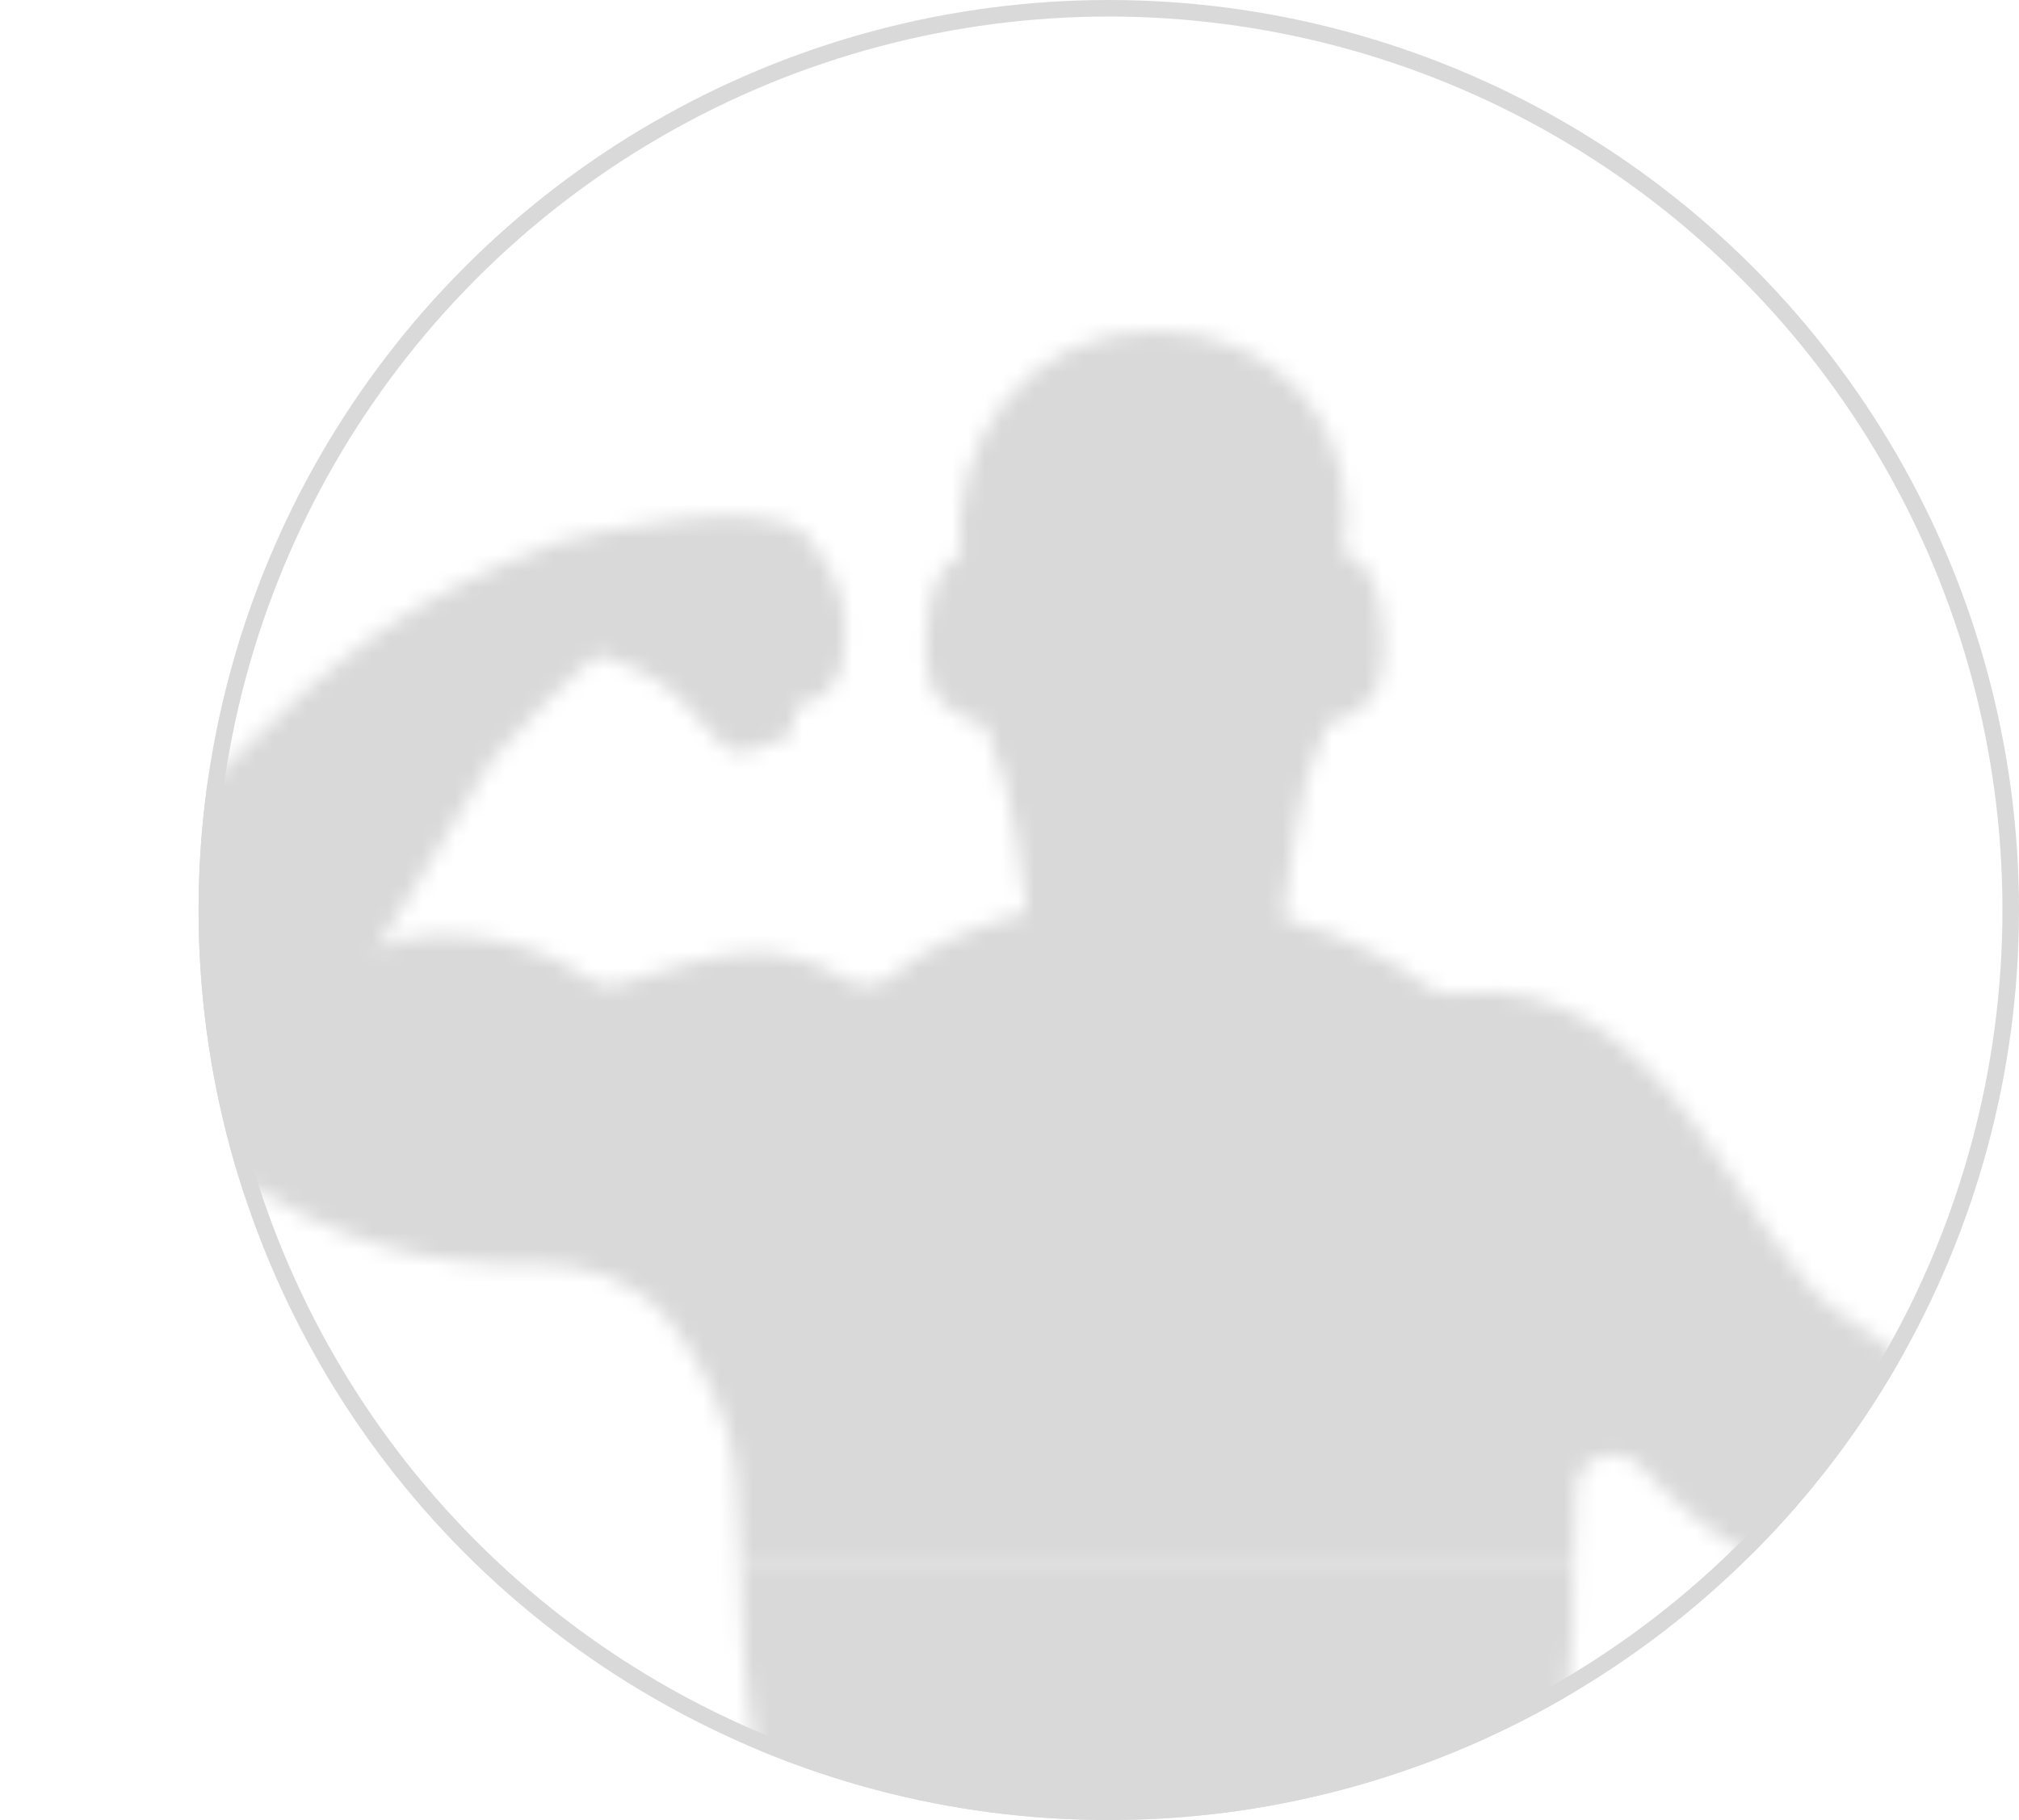 <svg width="122" height="110" viewBox="0 0 122 110" fill="none" xmlns="http://www.w3.org/2000/svg">
<mask id="mask0_158_1298" style="mask-type:alpha" maskUnits="userSpaceOnUse" x="0" y="20" width="122" height="90">
<path d="M62.031 43.898H71.184V52.542V57.119V61.695H62.031C62.648 54.742 62.616 50.851 62.031 43.898Z" fill="#D9D9D9"/>
<path d="M76.781 43.898H67.629V52.542V57.119V61.695H76.781C76.165 54.742 76.197 50.851 76.781 43.898Z" fill="#D9D9D9"/>
<path d="M53.905 58.982C55.996 57.208 58.192 56.315 61.271 55.34C64.981 54.165 75.754 54.827 77.034 55.34C78.243 55.825 82.05 56.441 86.215 59.609C86.687 59.969 87.293 60.12 87.882 60.048C100.991 58.427 105.36 75.808 111.356 79.493C117.492 83.263 118.946 87.194 121.526 94.415L106.271 94.415C102.934 92.297 100.898 90.596 99.273 88.725C97.97 87.226 95.31 87.93 95.241 89.915L95.085 94.415H44.746L44.433 88.892C44.392 88.169 44.279 87.45 44.06 86.759C43.142 83.858 42.036 81.883 40.494 79.881C38.582 77.399 35.421 76.343 32.288 76.398C25.688 76.515 20.943 75.236 13.863 71.025C13.863 71.025 -3.515 65.19 0.643 59.33C4.801 53.469 6.191 50.462 13.475 46.464C20.458 39.528 24.788 36.098 33.59 32.818C33.737 32.763 33.882 32.716 34.035 32.678C35.715 32.253 46.471 29.67 48.814 32.481C50.846 34.92 51.438 37.103 50.926 40.034C50.671 41.5 49.403 42.536 47.931 42.756C48.137 44.249 47.859 44.465 47.13 44.719C46.054 45.094 44.716 45.852 43.8 45.174C43.453 44.917 42.946 44.355 41.949 43.159C39.407 40.108 36.557 39.854 36.236 39.599C35.914 39.345 30 45.447 29.765 45.855C29.569 46.195 23.837 55.666 22.614 57.652C24.041 55.921 31.424 56.079 35.301 59.002C35.914 59.465 36.704 59.692 37.437 59.462C43.536 57.55 46.754 56.548 51.166 59.21C52.028 59.73 53.138 59.634 53.905 58.982Z" fill="#D9D9D9"/>
<path d="M58.226 33.497C58.977 33.245 59.84 33.112 60.534 33.325C62.151 33.822 60.534 43.749 60.534 43.749C59.271 43.907 58.076 43.46 56.975 42.478C55.642 41.289 55.855 38.601 56.154 36.695C56.365 35.35 56.935 33.93 58.226 33.497Z" fill="#D9D9D9"/>
<path d="M81.329 33.497C80.577 33.245 79.715 33.112 79.02 33.325C77.404 33.822 79.02 43.749 79.02 43.749C80.284 43.907 81.478 43.46 82.58 42.478C83.913 41.289 83.7 38.601 83.401 36.695C83.189 35.35 82.62 33.93 81.329 33.497Z" fill="#D9D9D9"/>
<path d="M81.104 33.983C82.5 44.071 77.439 50.75 69.409 48.22C62.077 50.284 57.371 43.783 58.089 34.237C57.091 26.358 62.405 19.98 69.784 20C77.478 19.992 82.583 26.113 81.104 33.983Z" fill="#D9D9D9"/>
<path d="M62.445 57.882C61.552 52.364 61.638 49.292 59.648 43.898H63.971V57.882H62.445Z" fill="#D9D9D9"/>
<path d="M77.188 57.882C78.081 52.364 77.994 49.292 79.984 43.898H75.662V57.882H77.188Z" fill="#D9D9D9"/>
<path d="M46.126 110.001C45.43 103.898 44.849 102.035 44.742 94.238H95.081C95.225 100.948 94.427 103.881 93.669 110.001H46.126Z" fill="#D9D9D9"/>
</mask>
<g mask="url(#mask0_158_1298)">
<circle cx="67" cy="55" r="55" fill="#D9D9D9"/>
</g>
<circle cx="67" cy="55" r="54.5" stroke="#D9D9D9"/>
</svg>
